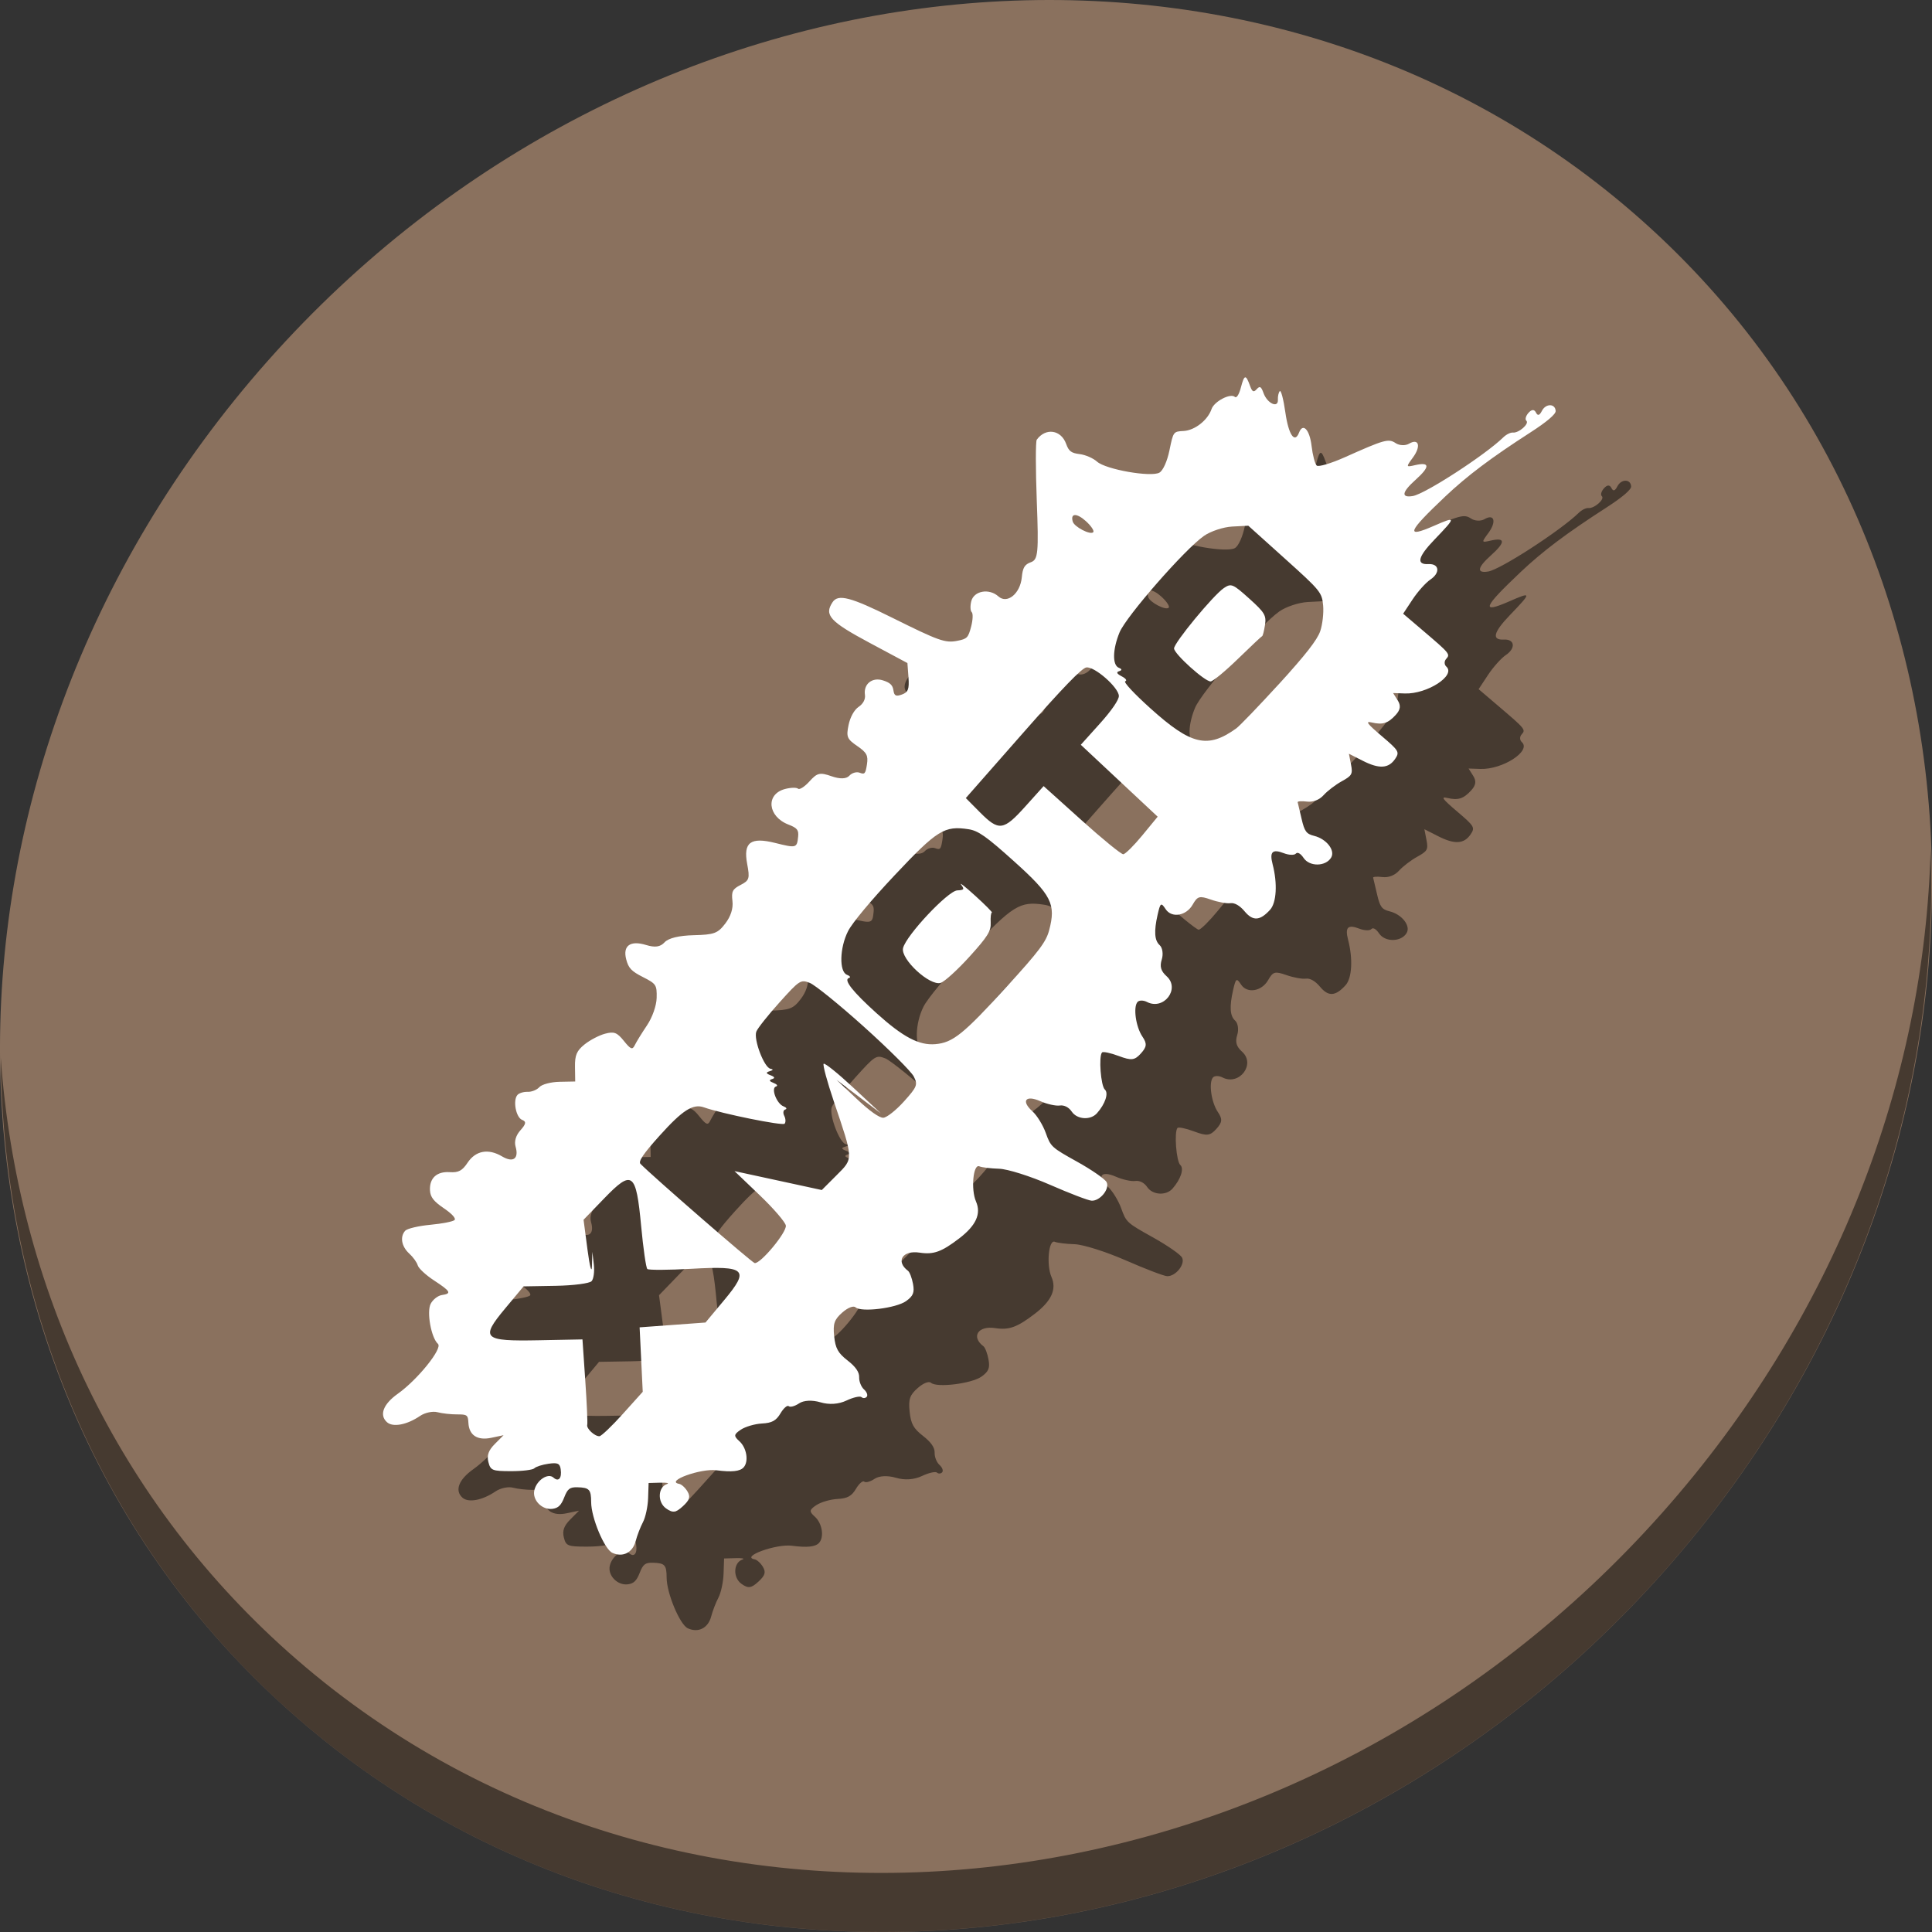 <?xml version="1.0" encoding="UTF-8" standalone="no"?>
<!-- Created with Inkscape (http://www.inkscape.org/) -->

<svg
   xmlns:osb="http://www.openswatchbook.org/uri/2009/osb"
   xmlns:dc="http://purl.org/dc/elements/1.1/"
   xmlns:cc="http://creativecommons.org/ns#"
   xmlns:rdf="http://www.w3.org/1999/02/22-rdf-syntax-ns#"
   xmlns:svg="http://www.w3.org/2000/svg"
   xmlns="http://www.w3.org/2000/svg"
   xmlns:sodipodi="http://sodipodi.sourceforge.net/DTD/sodipodi-0.dtd"
   xmlns:inkscape="http://www.inkscape.org/namespaces/inkscape"
   width="512"
   height="512"
   id="svg2985"
   version="1.1"
   inkscape:version="0.92.2 2405546, 2018-03-11"
   sodipodi:docname="xmoto.svg"
   viewBox="0 0 512 512">
  <rect x="0" y="0" width="512" height="512" fill="#333333" stroke="none"/>
  <defs
     id="defs2987">
    <linearGradient
       id="linearGradient5207"
       osb:paint="solid">
      <stop
         style="stop-color:#000015;stop-opacity:1;"
         offset="0"
         id="stop5209" />
    </linearGradient>
  </defs>
  <sodipodi:namedview
     id="base"
     pagecolor="#ffffff"
     bordercolor="#666666"
     borderopacity="1.0"
     inkscape:pageopacity="0.0"
     inkscape:pageshadow="2"
     inkscape:zoom="0.4609375"
     inkscape:cx="633.78056"
     inkscape:cy="223.17514"
     inkscape:current-layer="layer1"
     showgrid="true"
     inkscape:document-units="px"
     inkscape:grid-bbox="true"
     inkscape:window-width="1366"
     inkscape:window-height="706"
     inkscape:window-x="0"
     inkscape:window-y="0"
     inkscape:window-maximized="1"
     inkscape:snap-text-baseline="true" />
  <g
     id="layer1"
     inkscape:label="Layer 1"
     inkscape:groupmode="layer"
     transform="translate(0,448)">
    <g
       id="g847">
      <g
         style="fill:#8a715e;fill-opacity:1"
         id="g29"
         transform="matrix(8.045,6.973,-7.692,8.675,247.53,-567.547)">
        <path
           id="path27"
           d="M 24,1 C 36.703,1 47,11.297 47,24 47,36.703 36.703,47 24,47 11.297,47 1,36.703 1,24 1,11.297 11.297,1 24,1 Z"
           inkscape:connector-curvature="0"
           style="fill:#8a715e;fill-opacity:1" />
      </g>
      <path
         style="opacity:1;fill:#000000;fill-opacity:0.49;stroke-width:11.11"
         inkscape:connector-curvature="0"
         d="m 511.636,-223.096 c -1.551,61.312 -25.161,124.155 -70.966,175.814 C 342.959,62.917 180.919,80.446 78.726,-8.129 30.827,-49.644 4.497,-107.077 0.194,-167.771 0.799,-101.415 27.117,-37.518 79.079,7.519 181.272,96.094 343.32,78.556 441.022,-31.634 490.727,-87.692 514.027,-156.925 511.636,-223.096 Z"
         id="path51" />
      <path
         style="fill:#000000;fill-opacity:0.49;stroke-width:0.645"
         d="m 309.283,-109.806 c -0.867,-0.042 -5.826,-1.937 -11.019,-4.212 -5.2,-2.277 -11.26,-4.188 -13.487,-4.253 -2.224,-0.065 -4.585,-0.353 -5.245,-0.641 -1.627,-0.709 -2.274,6.123 -0.882,9.32 1.422,3.265 0.016,6.362 -4.436,9.771 -4.677,3.581 -6.812,4.35 -10.501,3.783 -4.531,-0.697 -6.438,2.293 -3.077,4.824 0.432,0.325 1.026,1.88 1.32,3.455 0.428,2.287 0.059,3.206 -1.833,4.562 -2.62,1.878 -11.873,3.02 -13.392,1.654 -0.56,-0.504 -2.04,0.077 -3.523,1.382 -2.112,1.86 -2.486,2.948 -2.149,6.252 0.329,3.226 1.018,4.475 3.557,6.449 2.14,1.663 3.124,3.089 3.07,4.448 -0.044,1.1 0.535,2.554 1.286,3.229 0.751,0.676 1.071,1.556 0.711,1.956 -0.36,0.4 -0.977,0.437 -1.372,0.082 -0.395,-0.355 -2.189,0.051 -3.987,0.903 -2.082,0.986 -4.588,1.156 -6.9,0.467 -2.19,-0.653 -4.437,-0.539 -5.664,0.286 -1.118,0.752 -2.346,1.087 -2.729,0.742 -0.382,-0.344 -1.367,0.508 -2.189,1.893 -1.158,1.953 -2.263,2.559 -4.924,2.699 -1.887,0.1 -4.404,0.836 -5.593,1.636 -1.885,1.268 -1.934,1.661 -0.382,3.057 1.944,1.749 2.529,5.368 1.122,6.933 -0.961,1.068 -3.147,1.301 -7.194,0.768 -4.186,-0.552 -13.697,2.912 -9.889,3.601 0.628,0.114 1.621,1.023 2.207,2.02 0.829,1.412 0.557,2.278 -1.23,3.915 -1.881,1.723 -2.682,1.826 -4.449,0.571 -2.332,-1.656 -2.177,-5.629 0.251,-6.462 0.716,-0.246 -0.088,-0.408 -1.787,-0.36 l -3.089,0.087 -0.133,4.026 c -0.073,2.214 -0.687,5.072 -1.363,6.35 -0.676,1.278 -1.54,3.518 -1.919,4.977 -0.804,3.096 -3.398,4.422 -6.183,3.161 -2.12,-0.96 -5.618,-9.32 -5.627,-13.45 -0.007,-3.339 -0.484,-3.854 -3.643,-3.931 -2.021,-0.05 -2.602,0.396 -3.491,2.677 -0.806,2.069 -1.552,2.808 -3.055,3.028 -2.809,0.411 -5.502,-2.346 -4.856,-4.971 0.654,-2.658 3.619,-4.592 5.057,-3.298 1.353,1.217 2.264,0.161 1.916,-2.219 -0.226,-1.545 -0.808,-1.803 -3.26,-1.449 -1.641,0.237 -3.315,0.777 -3.72,1.2 -0.404,0.423 -3.176,0.766 -6.159,0.762 -5.004,-0.005 -5.471,-0.195 -6.028,-2.445 -0.436,-1.763 0.038,-3.082 1.714,-4.762 l 2.317,-2.323 -3.259,0.688 c -3.685,0.777 -5.888,-0.666 -6.062,-3.973 -0.109,-2.072 -0.343,-2.244 -3.025,-2.228 -1.599,0.009 -3.929,-0.252 -5.179,-0.581 -1.25,-0.329 -3.313,0.11 -4.586,0.975 -3.506,2.383 -7.214,3.088 -8.789,1.671 -2.103,-1.892 -0.997,-4.793 2.877,-7.542 5.231,-3.712 11.936,-12.039 10.635,-13.209 -1.8,-1.62 -3.043,-8.484 -1.925,-10.635 0.58,-1.116 1.91,-2.155 2.956,-2.308 2.669,-0.391 2.356,-0.971 -2.089,-3.88 -2.145,-1.404 -4.082,-3.201 -4.304,-3.994 -0.222,-0.793 -1.234,-2.198 -2.249,-3.122 -2.052,-1.868 -2.513,-4.449 -1.079,-6.043 0.518,-0.575 3.529,-1.289 6.691,-1.585 3.163,-0.296 6.046,-0.867 6.407,-1.269 0.398,-0.442 -0.735,-1.675 -2.872,-3.125 -2.685,-1.823 -3.558,-2.951 -3.651,-4.72 -0.171,-3.248 1.792,-5.059 5.237,-4.831 2.313,0.153 3.306,-0.371 4.714,-2.488 2.151,-3.234 5.504,-3.849 9.162,-1.68 2.928,1.736 4.492,0.605 3.575,-2.585 -0.404,-1.406 0.071,-3.005 1.3,-4.371 1.474,-1.638 1.578,-2.291 0.433,-2.73 -1.653,-0.634 -2.506,-5.207 -1.235,-6.62 0.44,-0.489 1.658,-0.855 2.706,-0.813 1.048,0.042 2.444,-0.522 3.102,-1.253 0.658,-0.731 3.062,-1.364 5.343,-1.408 l 4.147,-0.079 -0.057,-3.87 c -0.046,-3.118 0.448,-4.275 2.54,-5.958 1.428,-1.149 3.874,-2.425 5.435,-2.838 2.393,-0.632 3.175,-0.331 4.983,1.917 1.809,2.25 2.262,2.424 2.895,1.111 0.413,-0.856 1.868,-3.217 3.233,-5.246 1.421,-2.113 2.514,-5.232 2.557,-7.298 0.071,-3.411 -0.126,-3.709 -3.625,-5.485 -3.069,-1.557 -3.827,-2.357 -4.441,-4.681 -0.96,-3.635 1.067,-5.112 5.251,-3.829 2.383,0.731 3.782,0.529 4.917,-0.71 1.015,-1.108 3.794,-1.786 7.709,-1.881 5.441,-0.132 6.374,-0.477 8.378,-3.094 1.452,-1.896 2.128,-4.011 1.898,-5.939 -0.305,-2.558 0.011,-3.183 2.174,-4.295 2.296,-1.18 2.457,-1.696 1.729,-5.552 -1.08,-5.724 0.887,-7.2 7.422,-5.567 5.618,1.403 5.772,1.361 6.081,-1.682 0.178,-1.756 -0.253,-2.292 -2.57,-3.189 -5.521,-2.137 -6.095,-8.056 -0.915,-9.424 1.514,-0.4 3.072,-0.439 3.463,-0.087 0.391,0.352 1.757,-0.523 3.035,-1.944 2.038,-2.265 2.756,-2.432 5.827,-1.356 2.242,0.785 3.946,0.735 4.733,-0.14 0.677,-0.752 1.906,-1.108 2.732,-0.791 1.344,0.515 1.547,0.282 1.932,-2.218 0.36,-2.343 -0.057,-3.128 -2.583,-4.862 -2.705,-1.856 -2.939,-2.425 -2.29,-5.566 0.433,-2.099 1.5,-4.023 2.667,-4.808 1.209,-0.814 1.841,-2.018 1.671,-3.184 -0.418,-2.851 1.908,-4.734 4.745,-3.84 1.915,0.603 2.6,1.247 2.803,2.635 0.217,1.482 0.656,1.697 2.272,1.113 1.624,-0.587 1.949,-1.443 1.72,-4.527 l -0.283,-3.803 -9.954,-5.325 c -10.606,-5.674 -12.158,-7.371 -9.886,-10.805 1.476,-2.232 4.783,-1.368 15.869,4.145 12.301,6.116 13.989,6.716 17.168,6.094 2.626,-0.513 2.916,-0.81 3.689,-3.772 0.462,-1.768 0.532,-3.492 0.156,-3.83 -0.376,-0.338 -0.435,-1.625 -0.131,-2.86 0.689,-2.799 4.732,-3.531 7.207,-1.305 2.317,2.085 5.776,-0.732 6.191,-5.041 0.251,-2.602 0.748,-3.426 2.438,-4.036 1.881,-0.68 2.056,-2.525 1.536,-16.212 -0.323,-8.494 -0.326,-15.804 -0.006,-16.244 2.347,-3.235 6.427,-2.659 7.785,1.099 0.709,1.963 1.346,2.444 3.605,2.72 1.509,0.184 3.573,1.081 4.586,1.993 2.308,2.077 14.353,4.192 16.545,2.905 0.956,-0.561 2.054,-3.015 2.651,-5.922 1.015,-4.944 1.031,-4.965 3.75,-5.108 2.946,-0.156 6.392,-2.857 7.395,-5.796 0.697,-2.041 5.009,-4.294 6.189,-3.233 0.449,0.404 1.104,-0.627 1.597,-2.512 0.902,-3.455 1.299,-3.521 2.425,-0.405 0.577,1.598 0.944,1.781 1.757,0.877 0.838,-0.931 1.173,-0.742 1.812,1.027 0.997,2.759 3.933,4.108 3.809,1.749 -0.047,-0.887 0.178,-1.905 0.499,-2.263 0.322,-0.357 0.987,2.18 1.478,5.639 0.842,5.926 2.478,8.342 3.624,5.352 1.033,-2.693 2.81,-0.807 3.322,3.527 0.289,2.448 0.903,4.79 1.363,5.204 0.46,0.414 3.805,-0.575 7.433,-2.198 10.533,-4.712 11.599,-5.009 13.481,-3.751 0.981,0.656 2.577,0.726 3.547,0.157 2.614,-1.534 3.239,0.665 1.038,3.652 -1.876,2.545 -1.863,2.593 0.547,2.036 3.995,-0.923 4.037,0.396 0.123,3.903 -3.612,3.237 -3.877,4.789 -0.729,4.28 3.245,-0.525 19.198,-10.866 24.024,-15.572 0.772,-0.753 1.904,-1.315 2.515,-1.249 1.569,0.17 4.447,-2.36 3.576,-3.144 -0.398,-0.358 -0.143,-1.295 0.566,-2.083 0.847,-0.942 1.521,-0.976 1.968,-0.1 0.488,0.956 0.938,0.833 1.593,-0.434 1.033,-2 3.535,-1.973 3.641,0.04 0.045,0.846 -2.368,2.896 -6.669,5.666 -10.429,6.718 -16.802,11.513 -22.63,17.029 -9.994,9.458 -10.617,11.088 -2.96,7.742 5.96,-2.604 5.965,-2.415 0.102,3.69 -4.356,4.535 -4.859,6.624 -1.554,6.449 2.881,-0.152 3.189,2.294 0.515,4.093 -1.228,0.826 -3.356,3.201 -4.727,5.278 l -2.494,3.775 5.346,4.557 c 7.056,6.014 7.184,6.172 6.043,7.44 -0.54,0.6 -0.515,1.511 0.056,2.025 2.603,2.342 -5.089,7.321 -10.994,7.116 l -3.113,-0.108 1.222,1.934 c 0.874,1.383 0.728,2.477 -0.513,3.84 -2.055,2.257 -3.464,2.701 -6.4,2.015 -1.743,-0.407 -1.211,0.311 2.675,3.611 4.545,3.859 4.77,4.238 3.58,6.009 -1.746,2.598 -4.228,2.756 -8.582,0.547 l -3.692,-1.874 0.549,2.825 c 0.497,2.556 0.265,2.981 -2.435,4.465 -1.641,0.902 -3.806,2.555 -4.812,3.673 -1.14,1.267 -2.807,1.913 -4.425,1.715 -1.428,-0.175 -2.534,-0.097 -2.458,0.171 0.076,0.269 0.544,2.25 1.04,4.402 0.765,3.325 1.264,4.003 3.317,4.508 3.28,0.807 5.664,3.859 4.507,5.77 -1.444,2.387 -5.704,2.443 -7.284,0.096 -0.811,-1.205 -1.618,-1.654 -2.071,-1.151 -0.408,0.453 -1.84,0.399 -3.182,-0.12 -3.02,-1.169 -3.827,-0.372 -2.967,2.932 1.324,5.087 1.038,10.185 -0.677,12.069 -2.687,2.952 -4.551,3.054 -6.776,0.372 -1.226,-1.478 -2.639,-2.286 -3.722,-2.127 -0.96,0.141 -3.283,-0.283 -5.162,-0.941 -3.055,-1.07 -3.567,-0.93 -4.847,1.324 -1.696,2.988 -5.561,3.638 -7.163,1.205 -1.218,-1.85 -1.406,-1.719 -2.134,1.493 -0.994,4.382 -0.826,6.808 0.557,8.052 0.747,0.672 0.994,2.375 0.55,3.786 -0.589,1.869 -0.241,3.074 1.282,4.444 3.68,3.311 -0.751,9.119 -5.203,6.819 -0.939,-0.485 -2.064,-0.487 -2.499,-0.003 -1.2,1.334 -0.463,6.591 1.287,9.177 1.26,1.862 1.186,2.705 -0.391,4.458 -1.662,1.847 -2.519,1.947 -5.883,0.687 -2.166,-0.811 -4.157,-1.232 -4.424,-0.935 -0.923,1.026 -0.327,8.86 0.748,9.827 1.052,0.947 0.107,3.793 -2.078,6.263 -1.707,1.929 -5.271,1.703 -6.703,-0.425 -0.776,-1.153 -2.007,-1.777 -3.172,-1.606 -1.047,0.153 -3.378,-0.369 -5.179,-1.16 -3.88,-1.704 -5.123,-0.059 -2.046,2.709 1.192,1.072 2.775,3.641 3.517,5.708 1.322,3.68 1.497,3.84 8.358,7.661 3.854,2.146 7.349,4.571 7.766,5.389 0.901,1.766 -1.731,5.024 -3.972,4.915 z m -119.365,42.107 -0.413,-8.541 8.729,-0.639 8.729,-0.639 4.936,-5.917 c 6.825,-8.181 5.828,-9.139 -8.664,-8.323 -6.083,0.342 -11.342,0.369 -11.686,0.059 -0.345,-0.31 -1.081,-5.432 -1.638,-11.382 -1.336,-14.294 -2.338,-15.047 -9.774,-7.352 l -5.489,5.681 1.056,8.026 c 0.581,4.414 1.104,6.326 1.163,4.249 l 0.108,-3.777 0.395,3.341 c 0.217,1.837 -0.046,3.831 -0.586,4.431 -0.539,0.6 -4.818,1.157 -9.507,1.238 l -8.526,0.148 -4.881,5.854 c -6.645,7.97 -5.861,8.715 8.867,8.428 l 11.621,-0.227 0.747,10.925 c 0.411,6.009 0.644,11.276 0.518,11.706 -0.284,0.968 1.989,3.089 3.239,3.023 0.507,-0.027 3.294,-2.686 6.194,-5.909 l 5.273,-5.861 z m 38.336,-35.519 c -0.132,-0.903 -3.247,-4.518 -6.922,-8.034 l -6.682,-6.393 11.566,2.507 11.565,2.507 3.913,-3.915 c 4.524,-4.526 4.544,-4.011 -0.763,-19.694 -1.73,-5.113 -2.927,-9.543 -2.66,-9.846 0.267,-0.303 3.788,2.528 7.825,6.29 l 7.339,6.84 -5.875,-4.443 -5.875,-4.443 5.375,5.073 c 3.392,3.202 5.986,5.04 7.033,4.985 0.912,-0.048 3.374,-1.994 5.471,-4.325 3.49,-3.879 3.709,-4.439 2.585,-6.626 -0.675,-1.314 -6.587,-7.21 -13.136,-13.102 -6.55,-5.893 -13.036,-11.15 -14.413,-11.683 -2.415,-0.935 -2.701,-0.751 -8.03,5.173 -3.039,3.378 -5.8,6.857 -6.136,7.732 -0.781,2.036 2.068,9.54 3.737,9.842 0.83,0.15 0.763,0.377 -0.194,0.657 -1.071,0.313 -1.013,0.6 0.217,1.072 1.132,0.434 1.262,0.766 0.4,1.018 -0.862,0.252 -0.731,0.584 0.4,1.018 0.949,0.364 1.228,0.776 0.643,0.947 -1.394,0.408 0.183,4.558 1.995,5.253 0.793,0.304 1.003,0.682 0.467,0.839 -0.537,0.157 -0.655,0.913 -0.264,1.681 0.391,0.767 0.432,1.706 0.09,2.087 -0.542,0.602 -16.71,-2.677 -21.356,-4.332 -2.916,-1.038 -5.662,0.711 -11.769,7.499 -4.284,4.762 -5.695,6.838 -5.074,7.469 3.328,3.382 29.549,26.166 30.262,26.295 1.522,0.275 8.53,-8.154 8.268,-9.945 z m 69.766,-78.199 c 1.872,-7.007 0.68,-9.354 -9.315,-18.346 -7.268,-6.539 -9.458,-8.086 -12.003,-8.477 -6.429,-0.989 -8.314,0.184 -19.646,12.224 -6.261,6.653 -11.193,12.572 -12.314,14.783 -2.238,4.411 -2.393,10.756 -0.282,11.565 0.815,0.313 1.047,0.695 0.516,0.851 -1.507,0.441 0.985,3.617 7.32,9.328 7.04,6.347 11.253,8.565 15.574,8.202 4.647,-0.391 7.436,-2.639 18.959,-15.281 8.517,-9.344 10.38,-11.816 11.19,-14.849 z m -28.721,13.885 c -2.867,0.921 -10.696,-6.313 -9.98,-9.222 0.831,-3.379 11.892,-15.15 14.357,-15.28 1.84,-0.097 1.955,-0.266 1.033,-1.514 -0.571,-0.772 1.131,0.567 3.781,2.977 2.651,2.41 4.616,4.395 4.367,4.413 -0.249,0.017 -0.39,1.223 -0.313,2.68 0.117,2.215 -0.803,3.689 -5.609,8.994 -3.162,3.49 -6.598,6.618 -7.636,6.951 z m 47.309,-53.564 -10.185,-9.528 5.087,-5.654 c 3.084,-3.428 5.053,-6.307 5,-7.313 -0.121,-2.298 -6.473,-7.843 -8.623,-7.528 -1.214,0.178 -6.235,5.378 -16.834,17.434 l -15.103,17.181 3.679,3.711 c 5.08,5.125 6.277,4.975 12.113,-1.512 l 4.829,-5.367 10.063,9.054 c 5.535,4.98 10.503,9.031 11.041,9.002 0.538,-0.028 2.81,-2.279 5.048,-5.001 l 4.07,-4.95 z m 53.26,-39.624 c 0.61,-1.781 0.958,-4.855 0.774,-6.83 -0.322,-3.459 -0.696,-3.917 -10.083,-12.362 l -9.748,-8.77 -4.268,0.225 c -2.347,0.124 -5.717,1.239 -7.488,2.477 -5.075,3.549 -20.62,21.329 -22.37,25.587 -1.861,4.528 -1.931,8.696 -0.157,9.377 0.827,0.317 0.854,0.653 0.07,0.883 -0.861,0.252 -0.645,0.691 0.674,1.372 1.066,0.551 1.488,1.134 0.938,1.295 -0.575,0.168 2.283,3.247 6.709,7.23 10.775,9.694 15.118,10.704 22.692,5.278 0.896,-0.642 6.021,-5.972 11.388,-11.845 6.943,-7.597 10.079,-11.612 10.868,-13.916 z m -21.79,7.319 c -3.353,3.262 -6.612,5.956 -7.244,5.988 -1.497,0.075 -9.617,-7.234 -9.698,-8.729 -0.076,-1.429 10.392,-14.125 13.209,-16.02 1.927,-1.296 2.38,-1.109 6.698,2.776 4.119,3.706 4.583,4.481 4.193,7.017 -0.241,1.568 -0.579,2.893 -0.75,2.945 -0.172,0.052 -3.055,2.763 -6.408,6.025 z m -40.319,-36.5 c -2.429,-2.186 -4.129,-2.121 -3.47,0.132 0.413,1.412 4.697,3.626 5.432,2.808 0.321,-0.357 -0.562,-1.679 -1.963,-2.939 z"
         id="path35"
         inkscape:connector-curvature="0"
         sodipodi:nodetypes="csssssscsssssssssssssssssssssssssscsssssssssssssssscssssssssscssssssssssssscsssscsssssssssscssssssssssssssssssssssscssssssssssssssssssssssssssssssssssssscsssccsssssssccsssscscsssscsssscsssssssssssssssssssssssssscsssssccccccssssscsscssscsscssssccsscccsscscccssssssssssscssscssssssssssscsccsssssssscsssccsssscsscsssccssscssssssssssscscssscccssss" />
      <path
         sodipodi:nodetypes="csssssscsssssssssssssssssssssssssscsssssssssssssssscssssssssscssssssssssssscsssscsssssssssscssssssssssssssssssssssscssssssssssssssssssssssssssssssssssssscsssccsssssssccsssscscsssscsssscsssssssssssssssssssssssssscsssssccccccssssscsscssscsscssssccsscccsscscccssssssssssscssscssssssssssscsccsssssssscsssccsssscsscsssccssscssssssssssscscssscccssss"
         inkscape:connector-curvature="0"
         id="path3349"
         d="m 289.283,-129.806 c -0.867,-0.042 -5.826,-1.937 -11.019,-4.212 -5.2,-2.277 -11.26,-4.188 -13.487,-4.253 -2.224,-0.065 -4.585,-0.353 -5.245,-0.641 -1.627,-0.709 -2.274,6.123 -0.882,9.32 1.422,3.265 0.016,6.362 -4.436,9.771 -4.677,3.581 -6.812,4.35 -10.501,3.783 -4.531,-0.697 -6.438,2.293 -3.077,4.824 0.432,0.325 1.026,1.88 1.32,3.455 0.428,2.287 0.059,3.206 -1.833,4.562 -2.62,1.878 -11.873,3.02 -13.392,1.654 -0.56,-0.504 -2.04,0.077 -3.523,1.382 -2.112,1.86 -2.486,2.948 -2.149,6.252 0.329,3.226 1.018,4.475 3.557,6.449 2.14,1.663 3.124,3.089 3.07,4.448 -0.044,1.1 0.535,2.554 1.286,3.229 0.751,0.676 1.071,1.556 0.711,1.956 -0.36,0.4 -0.977,0.437 -1.372,0.082 -0.395,-0.355 -2.189,0.051 -3.987,0.903 -2.082,0.986 -4.588,1.156 -6.9,0.467 -2.19,-0.653 -4.437,-0.539 -5.664,0.286 -1.118,0.752 -2.346,1.087 -2.729,0.742 -0.382,-0.344 -1.367,0.508 -2.189,1.893 -1.158,1.953 -2.263,2.559 -4.924,2.699 -1.887,0.1 -4.404,0.836 -5.593,1.636 -1.885,1.268 -1.934,1.661 -0.382,3.057 1.944,1.749 2.529,5.368 1.122,6.933 -0.961,1.068 -3.147,1.301 -7.194,0.768 -4.186,-0.552 -13.697,2.912 -9.889,3.601 0.628,0.114 1.621,1.023 2.207,2.02 0.829,1.412 0.557,2.278 -1.23,3.915 -1.881,1.723 -2.682,1.826 -4.449,0.571 -2.332,-1.656 -2.177,-5.629 0.251,-6.462 0.716,-0.246 -0.088,-0.408 -1.787,-0.36 l -3.089,0.087 -0.133,4.026 c -0.073,2.214 -0.687,5.072 -1.363,6.35 -0.676,1.278 -1.54,3.518 -1.919,4.977 -0.804,3.096 -3.398,4.422 -6.183,3.161 -2.12,-0.96 -5.618,-9.32 -5.627,-13.45 -0.007,-3.339 -0.484,-3.854 -3.643,-3.931 -2.021,-0.05 -2.602,0.396 -3.491,2.677 -0.806,2.069 -1.552,2.808 -3.055,3.028 -2.809,0.411 -5.502,-2.346 -4.856,-4.971 0.654,-2.658 3.619,-4.592 5.057,-3.298 1.353,1.217 2.264,0.161 1.916,-2.219 -0.226,-1.545 -0.808,-1.803 -3.26,-1.449 -1.641,0.237 -3.315,0.777 -3.72,1.2 -0.404,0.423 -3.176,0.766 -6.159,0.762 -5.004,-0.005 -5.471,-0.195 -6.028,-2.445 -0.436,-1.763 0.038,-3.082 1.714,-4.762 l 2.317,-2.323 -3.259,0.688 c -3.685,0.777 -5.888,-0.666 -6.062,-3.973 -0.109,-2.072 -0.343,-2.244 -3.025,-2.228 -1.599,0.009 -3.929,-0.252 -5.179,-0.581 -1.25,-0.329 -3.313,0.11 -4.586,0.975 -3.506,2.383 -7.214,3.088 -8.789,1.671 -2.103,-1.892 -0.997,-4.793 2.877,-7.542 5.231,-3.712 11.936,-12.039 10.635,-13.209 -1.8,-1.62 -3.043,-8.484 -1.925,-10.635 0.58,-1.116 1.91,-2.155 2.956,-2.308 2.669,-0.391 2.356,-0.971 -2.089,-3.88 -2.145,-1.404 -4.082,-3.201 -4.304,-3.994 -0.222,-0.793 -1.234,-2.198 -2.249,-3.122 -2.052,-1.868 -2.513,-4.449 -1.079,-6.043 0.518,-0.575 3.529,-1.289 6.691,-1.585 3.163,-0.296 6.046,-0.867 6.407,-1.269 0.398,-0.442 -0.735,-1.675 -2.872,-3.125 -2.685,-1.823 -3.558,-2.951 -3.651,-4.72 -0.171,-3.248 1.792,-5.059 5.237,-4.831 2.313,0.153 3.306,-0.371 4.714,-2.488 2.151,-3.234 5.504,-3.849 9.162,-1.68 2.928,1.736 4.492,0.605 3.575,-2.585 -0.404,-1.406 0.071,-3.005 1.3,-4.371 1.474,-1.638 1.578,-2.291 0.433,-2.73 -1.653,-0.634 -2.506,-5.207 -1.235,-6.62 0.44,-0.489 1.658,-0.855 2.706,-0.813 1.048,0.042 2.444,-0.522 3.102,-1.253 0.658,-0.731 3.062,-1.364 5.343,-1.408 l 4.147,-0.079 -0.057,-3.87 c -0.046,-3.118 0.448,-4.275 2.54,-5.958 1.428,-1.149 3.874,-2.425 5.435,-2.838 2.393,-0.632 3.175,-0.331 4.983,1.917 1.809,2.25 2.262,2.424 2.895,1.111 0.413,-0.856 1.868,-3.217 3.233,-5.246 1.421,-2.113 2.514,-5.232 2.557,-7.298 0.071,-3.411 -0.126,-3.709 -3.625,-5.485 -3.069,-1.557 -3.827,-2.357 -4.441,-4.681 -0.96,-3.635 1.067,-5.112 5.251,-3.829 2.383,0.731 3.782,0.529 4.917,-0.71 1.015,-1.108 3.794,-1.786 7.709,-1.881 5.441,-0.132 6.374,-0.477 8.378,-3.094 1.452,-1.896 2.128,-4.011 1.898,-5.939 -0.305,-2.558 0.011,-3.183 2.174,-4.295 2.296,-1.18 2.457,-1.696 1.729,-5.552 -1.08,-5.724 0.887,-7.2 7.422,-5.567 5.618,1.403 5.772,1.361 6.081,-1.682 0.178,-1.756 -0.253,-2.292 -2.57,-3.189 -5.521,-2.137 -6.095,-8.056 -0.915,-9.424 1.514,-0.4 3.072,-0.439 3.463,-0.087 0.391,0.352 1.757,-0.523 3.035,-1.944 2.038,-2.265 2.756,-2.432 5.827,-1.356 2.242,0.785 3.946,0.735 4.733,-0.14 0.677,-0.752 1.906,-1.108 2.732,-0.791 1.344,0.515 1.547,0.282 1.932,-2.218 0.36,-2.343 -0.057,-3.128 -2.583,-4.862 -2.705,-1.856 -2.939,-2.425 -2.29,-5.566 0.433,-2.099 1.5,-4.023 2.667,-4.808 1.209,-0.814 1.841,-2.018 1.671,-3.184 -0.418,-2.851 1.908,-4.734 4.745,-3.84 1.915,0.603 2.6,1.247 2.803,2.635 0.217,1.482 0.656,1.697 2.272,1.113 1.624,-0.587 1.949,-1.443 1.72,-4.527 l -0.283,-3.803 -9.954,-5.325 c -10.606,-5.674 -12.158,-7.371 -9.886,-10.805 1.476,-2.232 4.783,-1.368 15.869,4.145 12.301,6.116 13.989,6.716 17.168,6.094 2.626,-0.513 2.916,-0.81 3.689,-3.772 0.462,-1.768 0.532,-3.492 0.156,-3.83 -0.376,-0.338 -0.435,-1.625 -0.131,-2.86 0.689,-2.799 4.732,-3.531 7.207,-1.305 2.317,2.085 5.776,-0.732 6.191,-5.041 0.251,-2.602 0.748,-3.426 2.438,-4.036 1.881,-0.68 2.056,-2.525 1.536,-16.212 -0.323,-8.494 -0.326,-15.804 -0.006,-16.244 2.347,-3.235 6.427,-2.659 7.785,1.099 0.709,1.963 1.346,2.444 3.605,2.72 1.509,0.184 3.573,1.081 4.586,1.993 2.308,2.077 14.353,4.192 16.545,2.905 0.956,-0.561 2.054,-3.015 2.651,-5.922 1.015,-4.944 1.031,-4.965 3.75,-5.108 2.946,-0.156 6.392,-2.857 7.395,-5.796 0.697,-2.041 5.009,-4.294 6.189,-3.233 0.449,0.404 1.104,-0.627 1.597,-2.512 0.902,-3.455 1.299,-3.521 2.425,-0.405 0.577,1.598 0.944,1.781 1.757,0.877 0.838,-0.931 1.173,-0.742 1.812,1.027 0.997,2.759 3.933,4.108 3.809,1.749 -0.047,-0.887 0.178,-1.905 0.499,-2.263 0.322,-0.357 0.987,2.18 1.478,5.639 0.842,5.926 2.478,8.342 3.624,5.352 1.033,-2.693 2.81,-0.807 3.322,3.527 0.289,2.448 0.903,4.79 1.363,5.204 0.46,0.414 3.805,-0.575 7.433,-2.198 10.533,-4.712 11.599,-5.009 13.481,-3.751 0.981,0.656 2.577,0.726 3.547,0.157 2.614,-1.534 3.239,0.665 1.038,3.652 -1.876,2.545 -1.863,2.593 0.547,2.036 3.995,-0.923 4.037,0.396 0.123,3.903 -3.612,3.237 -3.877,4.789 -0.729,4.28 3.245,-0.525 19.198,-10.866 24.024,-15.572 0.772,-0.753 1.904,-1.315 2.515,-1.249 1.569,0.17 4.447,-2.36 3.576,-3.144 -0.398,-0.358 -0.143,-1.295 0.566,-2.083 0.847,-0.942 1.521,-0.976 1.968,-0.1 0.488,0.956 0.938,0.833 1.593,-0.434 1.033,-2 3.535,-1.973 3.641,0.04 0.045,0.846 -2.368,2.896 -6.669,5.666 -10.429,6.718 -16.802,11.513 -22.63,17.029 -9.994,9.458 -10.617,11.088 -2.96,7.742 5.96,-2.604 5.965,-2.415 0.102,3.69 -4.356,4.535 -4.859,6.624 -1.554,6.449 2.881,-0.152 3.189,2.294 0.515,4.093 -1.228,0.826 -3.356,3.201 -4.727,5.278 l -2.494,3.775 5.346,4.557 c 7.056,6.014 7.184,6.172 6.043,7.44 -0.54,0.6 -0.515,1.511 0.056,2.025 2.603,2.342 -5.089,7.321 -10.994,7.116 l -3.113,-0.108 1.222,1.934 c 0.874,1.383 0.728,2.477 -0.513,3.84 -2.055,2.257 -3.464,2.701 -6.4,2.015 -1.743,-0.407 -1.211,0.311 2.675,3.611 4.545,3.859 4.77,4.238 3.58,6.009 -1.746,2.598 -4.228,2.756 -8.582,0.547 l -3.692,-1.874 0.549,2.825 c 0.497,2.556 0.265,2.981 -2.435,4.465 -1.641,0.902 -3.806,2.555 -4.812,3.673 -1.14,1.267 -2.807,1.913 -4.425,1.715 -1.428,-0.175 -2.534,-0.097 -2.458,0.171 0.076,0.269 0.544,2.25 1.04,4.402 0.765,3.325 1.264,4.003 3.317,4.508 3.28,0.807 5.664,3.859 4.507,5.77 -1.444,2.387 -5.704,2.443 -7.284,0.096 -0.811,-1.205 -1.618,-1.654 -2.071,-1.151 -0.408,0.453 -1.84,0.399 -3.182,-0.12 -3.02,-1.169 -3.827,-0.372 -2.967,2.932 1.324,5.087 1.038,10.185 -0.677,12.069 -2.687,2.952 -4.551,3.054 -6.776,0.372 -1.226,-1.478 -2.639,-2.286 -3.722,-2.127 -0.96,0.141 -3.283,-0.283 -5.162,-0.941 -3.055,-1.07 -3.567,-0.93 -4.847,1.324 -1.696,2.988 -5.561,3.638 -7.163,1.205 -1.218,-1.85 -1.406,-1.719 -2.134,1.493 -0.994,4.382 -0.826,6.808 0.557,8.052 0.747,0.672 0.994,2.375 0.55,3.786 -0.589,1.869 -0.241,3.074 1.282,4.444 3.68,3.311 -0.751,9.119 -5.203,6.819 -0.939,-0.485 -2.064,-0.487 -2.499,-0.003 -1.2,1.334 -0.463,6.591 1.287,9.177 1.26,1.862 1.186,2.705 -0.391,4.458 -1.662,1.847 -2.519,1.947 -5.883,0.687 -2.166,-0.811 -4.157,-1.232 -4.424,-0.935 -0.923,1.026 -0.327,8.86 0.748,9.827 1.052,0.947 0.107,3.793 -2.078,6.263 -1.707,1.929 -5.271,1.703 -6.703,-0.425 -0.776,-1.153 -2.007,-1.777 -3.172,-1.606 -1.047,0.153 -3.378,-0.369 -5.179,-1.16 -3.88,-1.704 -5.123,-0.059 -2.046,2.709 1.192,1.072 2.775,3.641 3.517,5.708 1.322,3.68 1.497,3.84 8.358,7.661 3.854,2.146 7.349,4.571 7.766,5.389 0.901,1.766 -1.731,5.024 -3.972,4.915 z m -119.365,42.107 -0.413,-8.541 8.729,-0.639 8.729,-0.639 4.936,-5.917 c 6.825,-8.181 5.828,-9.139 -8.664,-8.323 -6.083,0.342 -11.342,0.369 -11.686,0.059 -0.345,-0.31 -1.081,-5.432 -1.638,-11.382 -1.336,-14.294 -2.338,-15.047 -9.774,-7.352 l -5.489,5.681 1.056,8.026 c 0.581,4.414 1.104,6.326 1.163,4.249 l 0.108,-3.777 0.395,3.341 c 0.217,1.837 -0.046,3.831 -0.586,4.431 -0.539,0.6 -4.818,1.157 -9.507,1.238 l -8.526,0.148 -4.881,5.854 c -6.645,7.97 -5.861,8.715 8.867,8.428 l 11.621,-0.227 0.747,10.925 c 0.411,6.009 0.644,11.276 0.518,11.706 -0.284,0.968 1.989,3.089 3.239,3.023 0.507,-0.027 3.294,-2.686 6.194,-5.909 l 5.273,-5.861 z m 38.336,-35.519 c -0.132,-0.903 -3.247,-4.518 -6.922,-8.034 l -6.682,-6.393 11.566,2.507 11.565,2.507 3.913,-3.915 c 4.524,-4.526 4.544,-4.011 -0.763,-19.694 -1.73,-5.113 -2.927,-9.543 -2.66,-9.846 0.267,-0.303 3.788,2.528 7.825,6.29 l 7.339,6.84 -5.875,-4.443 -5.875,-4.443 5.375,5.073 c 3.392,3.202 5.986,5.04 7.033,4.985 0.912,-0.048 3.374,-1.994 5.471,-4.325 3.49,-3.879 3.709,-4.439 2.585,-6.626 -0.675,-1.314 -6.587,-7.21 -13.136,-13.102 -6.55,-5.893 -13.036,-11.15 -14.413,-11.683 -2.415,-0.935 -2.701,-0.751 -8.03,5.173 -3.039,3.378 -5.8,6.857 -6.136,7.732 -0.781,2.036 2.068,9.54 3.737,9.842 0.83,0.15 0.763,0.377 -0.194,0.657 -1.071,0.313 -1.013,0.6 0.217,1.072 1.132,0.434 1.262,0.766 0.4,1.018 -0.862,0.252 -0.731,0.584 0.4,1.018 0.949,0.364 1.228,0.776 0.643,0.947 -1.394,0.408 0.183,4.558 1.995,5.253 0.793,0.304 1.003,0.682 0.467,0.839 -0.537,0.157 -0.655,0.913 -0.264,1.681 0.391,0.767 0.432,1.706 0.09,2.087 -0.542,0.602 -16.71,-2.677 -21.356,-4.332 -2.916,-1.038 -5.662,0.711 -11.769,7.499 -4.284,4.762 -5.695,6.838 -5.074,7.469 3.328,3.382 29.549,26.166 30.262,26.295 1.522,0.275 8.53,-8.154 8.268,-9.945 z m 69.766,-78.199 c 1.872,-7.007 0.68,-9.354 -9.315,-18.346 -7.268,-6.539 -9.458,-8.086 -12.003,-8.477 -6.429,-0.989 -8.314,0.184 -19.646,12.224 -6.261,6.653 -11.193,12.572 -12.314,14.783 -2.238,4.411 -2.393,10.756 -0.282,11.565 0.815,0.313 1.047,0.695 0.516,0.851 -1.507,0.441 0.985,3.617 7.32,9.328 7.04,6.347 11.253,8.565 15.574,8.202 4.647,-0.391 7.436,-2.639 18.959,-15.281 8.517,-9.344 10.38,-11.816 11.19,-14.849 z m -28.721,13.885 c -2.867,0.921 -10.696,-6.313 -9.98,-9.222 0.831,-3.379 11.892,-15.15 14.357,-15.28 1.84,-0.097 1.955,-0.266 1.033,-1.514 -0.571,-0.772 1.131,0.567 3.781,2.977 2.651,2.41 4.616,4.395 4.367,4.413 -0.249,0.017 -0.39,1.223 -0.313,2.68 0.117,2.215 -0.803,3.689 -5.609,8.994 -3.162,3.49 -6.598,6.618 -7.636,6.951 z m 47.309,-53.564 -10.185,-9.528 5.087,-5.654 c 3.084,-3.428 5.053,-6.307 5,-7.313 -0.121,-2.298 -6.473,-7.843 -8.623,-7.528 -1.214,0.178 -6.235,5.378 -16.834,17.434 l -15.103,17.181 3.679,3.711 c 5.08,5.125 6.277,4.975 12.113,-1.512 l 4.829,-5.367 10.063,9.054 c 5.535,4.98 10.503,9.031 11.041,9.002 0.538,-0.028 2.81,-2.279 5.048,-5.001 l 4.07,-4.95 z m 53.26,-39.624 c 0.61,-1.781 0.958,-4.855 0.774,-6.83 -0.322,-3.459 -0.696,-3.917 -10.083,-12.362 l -9.748,-8.77 -4.268,0.225 c -2.347,0.124 -5.717,1.239 -7.488,2.477 -5.075,3.549 -20.62,21.329 -22.37,25.587 -1.861,4.528 -1.931,8.696 -0.157,9.377 0.827,0.317 0.854,0.653 0.07,0.883 -0.861,0.252 -0.645,0.691 0.674,1.372 1.066,0.551 1.488,1.134 0.938,1.295 -0.575,0.168 2.283,3.247 6.709,7.23 10.775,9.694 15.118,10.704 22.692,5.278 0.896,-0.642 6.021,-5.972 11.388,-11.845 6.943,-7.597 10.079,-11.612 10.868,-13.916 z m -21.79,7.319 c -3.353,3.262 -6.612,5.956 -7.244,5.988 -1.497,0.075 -9.617,-7.234 -9.698,-8.729 -0.076,-1.429 10.392,-14.125 13.209,-16.02 1.927,-1.296 2.38,-1.109 6.698,2.776 4.119,3.706 4.583,4.481 4.193,7.017 -0.241,1.568 -0.579,2.893 -0.75,2.945 -0.172,0.052 -3.055,2.763 -6.408,6.025 z m -40.319,-36.5 c -2.429,-2.186 -4.129,-2.121 -3.47,0.132 0.413,1.412 4.697,3.626 5.432,2.808 0.321,-0.357 -0.562,-1.679 -1.963,-2.939 z"
         style="fill:#ffffff;fill-opacity:1;stroke-width:0.645" />
    </g>
  </g>
</svg>
